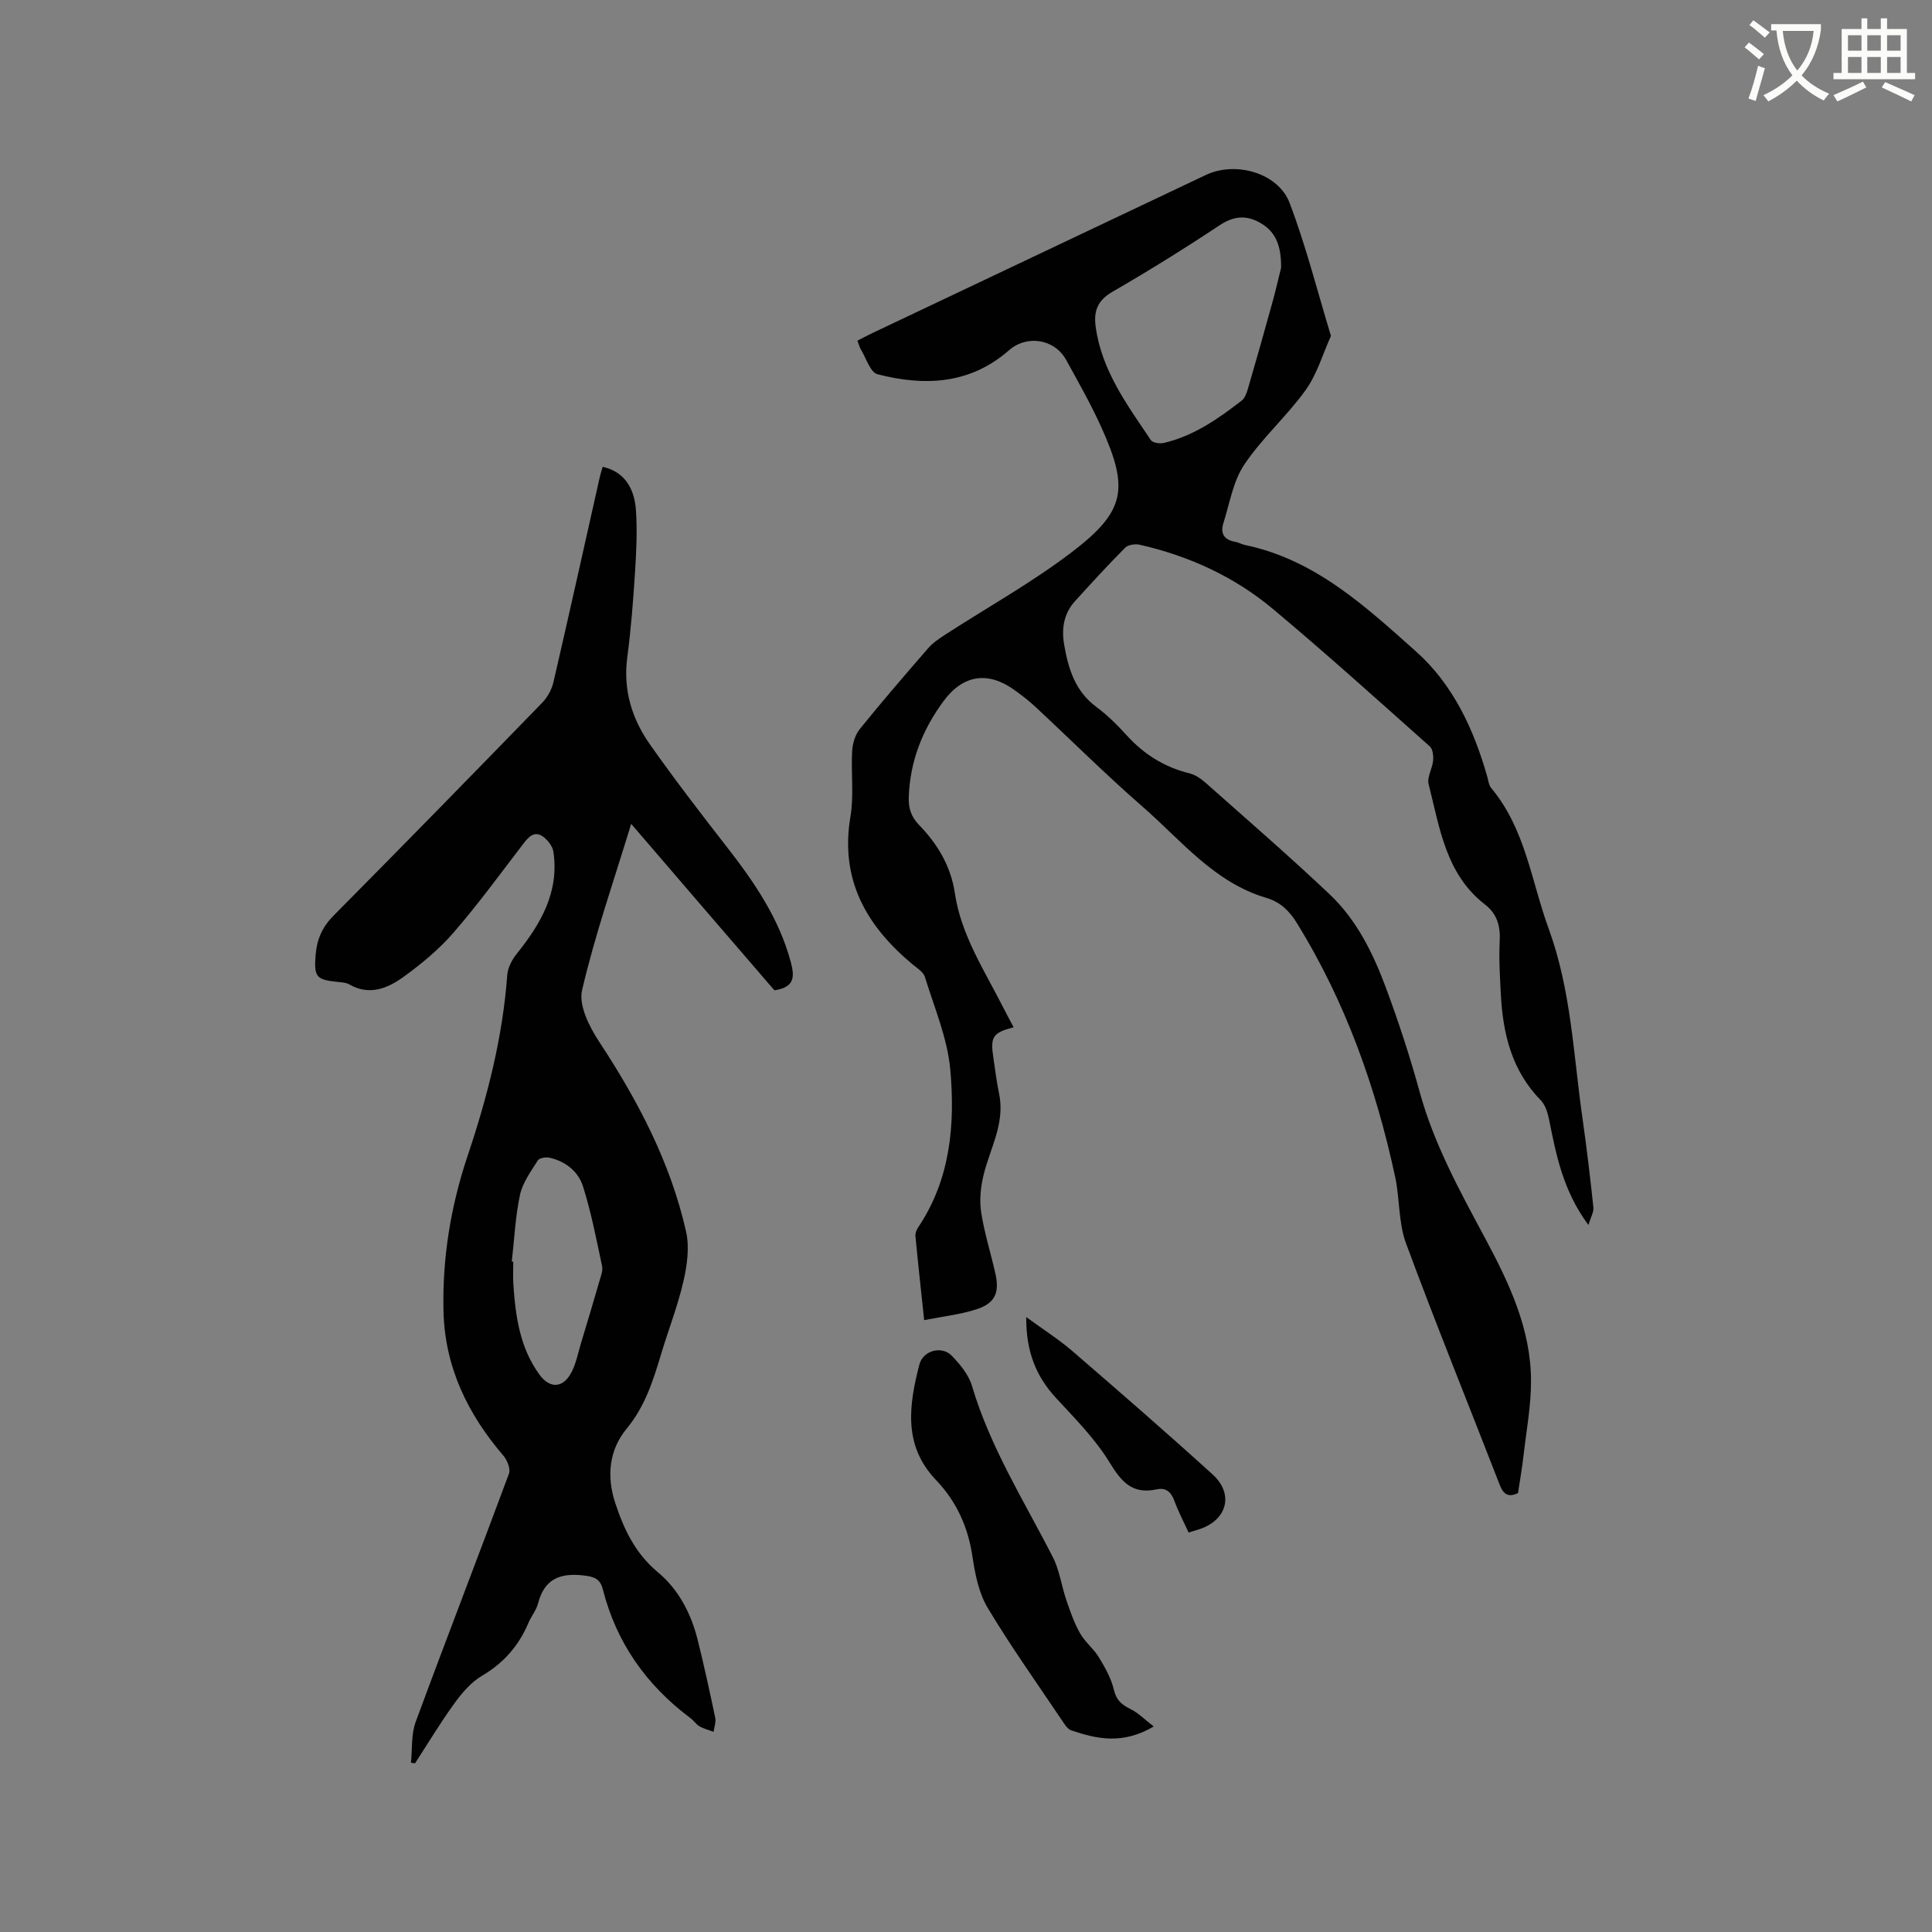 <svg enable-background="new 0 0 400 400" viewBox="0 0 400 400" xmlns="http://www.w3.org/2000/svg"><rect x="0" y="0" width="400" height="400" fill="#808080" stroke="none"/><path d="m362.1 8.8c1.1.8 2.1 1.6 3.1 2.4l-1 1.1c-1.3-1.1-2.3-2-3-2.5zm1.9 4.8c.5.2.9.4 1.4.5-.6 2.3-1.3 4.5-1.9 6.8l-1.5-.5c.8-2.1 1.4-4.3 2-6.8zm-1-9.4c1.3.9 2.4 1.8 3.4 2.5l-1 1.1c-1.4-1.2-2.4-2.1-3.2-2.6zm3.7 2.2v-1.4h10.3v1.2c-.5 3.6-1.8 6.8-4 9.4 1.5 1.6 3.4 2.8 5.7 3.8-.3.4-.7.8-1.1 1.4-2.3-1.1-4.1-2.5-5.6-4.1-1.6 1.6-3.6 3.1-5.9 4.3-.3-.5-.7-.9-1-1.3 2.4-1.1 4.4-2.5 6-4.1-1.9-2.5-3-5.6-3.3-9.3h-1.1zm8.8 0h-6.4c.3 3.3 1.3 6 3 8.2 2-2.3 3.1-5.1 3.4-8.2z" fill="#fbfcfa"/><path d="m385.3 3.8h1.3v2.2h2.8v-2.2h1.3v2.2h4.1v9.1h1.7v1.3h-16.9v-1.3h1.7v-9.1h4.1v-2.2zm.4 13.1.7 1.2c-1.8.9-3.8 1.9-6 2.9-.2-.4-.5-.8-.8-1.3 2.3-1 4.3-1.9 6.1-2.8zm-3.1-6.4h2.8v-3.2h-2.8zm0 4.6h2.8v-3.3h-2.8zm4-4.6h2.8v-3.2h-2.8zm0 4.6h2.8v-3.3h-2.8zm3.7 1.9c2.1.9 4.1 1.8 6.1 2.7l-.7 1.3c-2.2-1.1-4.2-2-6.1-2.9zm3.2-9.7h-2.8v3.2h2.8zm-2.8 7.8h2.8v-3.3h-2.8z" fill="#fbfcfa"/><g fill="#010101"><path d="m328.86 253.62c-5.29-7.15-6.67-14.54-8.16-21.92-.28-1.39-.79-2.98-1.74-3.95-6.04-6.18-7.83-13.88-8.24-22.1-.18-3.6-.41-7.22-.22-10.81.16-3.1-.54-5.63-3.01-7.54-8.18-6.31-9.41-15.91-11.71-24.96-.37-1.44.78-3.21.93-4.86.09-.97-.06-2.39-.68-2.94-10.76-9.58-21.46-19.24-32.51-28.48-7.98-6.67-17.34-10.95-27.51-13.27-.95-.22-2.43-.02-3.05.6-3.58 3.6-7.02 7.35-10.43 11.12-2.31 2.55-2.77 5.68-2.21 8.95.86 4.97 2.26 9.64 6.65 12.89 2.29 1.69 4.35 3.74 6.27 5.86 3.59 3.96 7.85 6.63 13.06 7.91 1.26.31 2.47 1.2 3.47 2.09 8.56 7.6 17.23 15.1 25.54 22.97 5.63 5.33 9.02 12.29 11.68 19.46 2.61 7.04 4.95 14.2 6.94 21.44 2.97 10.85 8.35 20.57 13.59 30.36 4.94 9.23 9.4 18.63 9.46 29.31.03 5.25-.97 10.51-1.57 15.76-.29 2.52-.73 5.03-1.12 7.61-1.99.96-3.02.29-3.79-1.7-6.47-16.68-13.21-33.26-19.41-50.03-1.58-4.27-1.26-9.2-2.24-13.74-3.99-18.55-10.28-36.22-20.29-52.46-1.56-2.53-3.43-4.43-6.39-5.3-10.78-3.18-17.58-11.88-25.57-18.84-7.67-6.68-14.89-13.88-22.34-20.81-1.32-1.22-2.76-2.32-4.22-3.37-5.47-3.94-10.62-3.2-14.66 2.25-4.39 5.92-7 12.54-7.23 20-.07 2.22.5 4 2.13 5.68 3.83 3.94 6.58 8.53 7.41 14.11 1.3 8.7 6.09 15.95 9.96 23.57.71 1.41 1.47 2.79 2.21 4.21-4.29 1.11-4.85 1.95-4.21 6.21.38 2.51.68 5.04 1.2 7.53 1.29 6.12-1.88 11.32-3.23 16.91-.59 2.46-.86 5.17-.48 7.65.66 4.27 1.99 8.44 2.94 12.68.9 4-.06 6.17-3.96 7.42-3.35 1.08-6.93 1.46-10.78 2.23-.67-6.28-1.28-11.85-1.81-17.42-.05-.57.21-1.26.54-1.75 6.72-9.97 7.69-21.31 6.68-32.66-.58-6.51-3.3-12.85-5.25-19.2-.32-1.05-1.62-1.85-2.58-2.64-9.55-7.97-15.04-17.5-12.85-30.55.75-4.44.1-9.1.36-13.65.09-1.55.64-3.34 1.59-4.52 4.6-5.69 9.37-11.23 14.17-16.75.95-1.09 2.22-1.94 3.44-2.74 8.79-5.7 18.02-10.82 26.32-17.16 11.06-8.45 11.81-13.08 6.11-25.73-2.17-4.81-4.78-9.42-7.33-14.04-2.41-4.35-8.12-5.24-11.84-1.98-8.08 7.07-17.5 7.46-27.22 4.95-1.5-.39-2.35-3.37-3.46-5.18-.27-.44-.39-.98-.69-1.77.99-.5 1.98-1.04 2.99-1.52 23.05-10.93 46.11-21.87 69.16-32.79 6.12-2.9 14.96-.45 17.33 5.8 3.41 8.96 5.76 18.33 8.56 27.53-1.71 3.78-2.89 7.95-5.27 11.25-3.88 5.39-9.01 9.91-12.69 15.41-2.31 3.45-3.01 8.01-4.31 12.1-.65 2.05.09 3.46 2.38 3.85.72.12 1.39.53 2.11.68 14.49 3.01 24.93 12.72 35.39 22.04 7.65 6.82 11.95 16.06 14.75 25.91.23.81.32 1.77.82 2.37 7.09 8.46 8.3 19.29 11.91 29.16 4.65 12.71 5.11 26.13 7 39.31.87 6.08 1.59 12.19 2.24 18.3.13.97-.53 2.03-1.03 3.69zm-63.62-198.2c.03-4.46-1.05-7.4-4.27-9.25-2.95-1.7-5.54-1.47-8.51.5-7.23 4.8-14.62 9.39-22.14 13.74-3.09 1.79-3.92 3.98-3.47 7.26 1.24 9.09 6.55 16.18 11.43 23.46.38.56 1.87.77 2.71.57 6.13-1.44 11.18-4.96 16.06-8.74.66-.51 1.05-1.54 1.3-2.41 1.69-5.79 3.34-11.6 4.94-17.41.8-2.85 1.46-5.74 1.95-7.72z"/><path d="m130.68 170.57c-3.63 11.9-7.51 23.02-10.17 34.44-.73 3.14 1.5 7.56 3.52 10.64 8.04 12.22 14.78 25 18.01 39.32.73 3.23.23 6.95-.53 10.26-1.18 5.14-3.13 10.1-4.65 15.17-1.64 5.47-3.33 10.8-7.11 15.38-3.68 4.45-4.17 9.88-2.38 15.37 1.79 5.47 4.17 10.48 8.83 14.36 4.31 3.58 6.89 8.57 8.25 14.03 1.33 5.34 2.5 10.72 3.63 16.11.19.91-.21 1.94-.34 2.91-.98-.37-2.02-.63-2.91-1.14-.72-.41-1.2-1.2-1.88-1.7-9.11-6.81-15.33-15.59-18.14-26.67-.58-2.27-1.9-2.63-4.08-2.88-4.87-.55-8.06.81-9.34 5.83-.36 1.4-1.4 2.61-1.97 3.97-2 4.74-5.12 8.33-9.63 10.98-2.25 1.33-4.14 3.54-5.71 5.71-2.91 4.01-5.46 8.27-8.16 12.43-.28-.05-.56-.1-.84-.15.3-2.82.03-5.85.98-8.43 6.33-17.17 12.95-34.23 19.31-51.39.37-.99-.34-2.79-1.13-3.72-7.42-8.63-12.15-18.41-12.42-29.92-.26-10.99 1.49-21.74 5-32.19 4.09-12.18 7.26-24.55 8.2-37.43.11-1.52 1-3.18 1.98-4.41 4.98-6.2 8.82-12.78 7.57-21.13-.17-1.17-1.23-2.49-2.25-3.18-1.67-1.12-2.84.07-3.9 1.46-4.78 6.22-9.4 12.58-14.53 18.5-3.01 3.47-6.66 6.49-10.4 9.19-3.27 2.36-7.05 3.91-11.2 1.51-.69-.4-1.63-.42-2.47-.51-4.39-.45-4.84-1.08-4.47-5.62.26-3.19 1.38-5.75 3.71-8.1 14.48-14.6 28.86-29.32 43.19-44.07 1.1-1.13 1.99-2.75 2.34-4.29 3.27-14.13 6.41-28.29 9.59-42.45.16-.71.4-1.41.6-2.11 4.04.89 6.55 3.88 6.89 9.05.28 4.21.08 8.47-.19 12.69-.38 5.92-.83 11.85-1.61 17.73-.89 6.71.95 12.68 4.69 18 5.06 7.18 10.41 14.16 15.81 21.08 5.7 7.31 10.9 14.84 13.35 23.97.8 3 .85 5.26-3.39 5.86-9.61-11.12-19.45-22.58-29.65-34.46zm-24.72 90.63c.1.01.21.02.31.03 0 1.59-.09 3.18.02 4.76.45 6.59 1.35 13.05 5.39 18.6 2.14 2.94 4.87 2.86 6.61-.42.97-1.82 1.36-3.96 1.97-5.98 1.31-4.33 2.61-8.66 3.86-13.01.29-.99.74-2.11.54-3.04-1.19-5.54-2.25-11.13-3.96-16.52-.97-3.07-3.62-5.2-6.95-5.93-.76-.17-2.09.06-2.41.57-1.42 2.27-3.14 4.59-3.68 7.11-.97 4.53-1.17 9.21-1.7 13.83z"/><path d="m238.87 357.45c-6.45 3.79-11.79 2.6-17.08.8-.78-.26-1.38-1.26-1.89-2.02-5.2-7.73-10.61-15.34-15.4-23.32-1.83-3.05-2.61-6.91-3.14-10.51-.91-6.19-3.27-11.48-7.59-16-6.81-7.12-5.6-15.5-3.42-23.89.76-2.92 4.64-3.96 6.71-1.81 1.72 1.78 3.49 3.92 4.17 6.21 3.76 12.73 10.81 23.85 16.76 35.51 1.4 2.74 1.79 5.98 2.81 8.94.79 2.32 1.61 4.67 2.81 6.79 1.03 1.82 2.82 3.19 3.91 4.99 1.27 2.1 2.54 4.34 3.09 6.69.51 2.18 1.62 3.12 3.46 4.02 1.57.76 2.87 2.11 4.8 3.6z"/><path d="m212.47 272.69c3.62 2.64 6.74 4.62 9.51 7 9.77 8.43 19.52 16.9 29.08 25.58 4.49 4.08 2.99 9.49-2.81 11.36-.6.19-1.2.37-2.16.66-.99-2.17-2.12-4.28-2.93-6.51-.68-1.87-1.73-2.85-3.73-2.42-4.96 1.07-7.24-1.53-9.7-5.57-2.98-4.89-7.16-9.09-11.08-13.34-4.18-4.51-6.23-9.68-6.18-16.76z"/></g></svg>